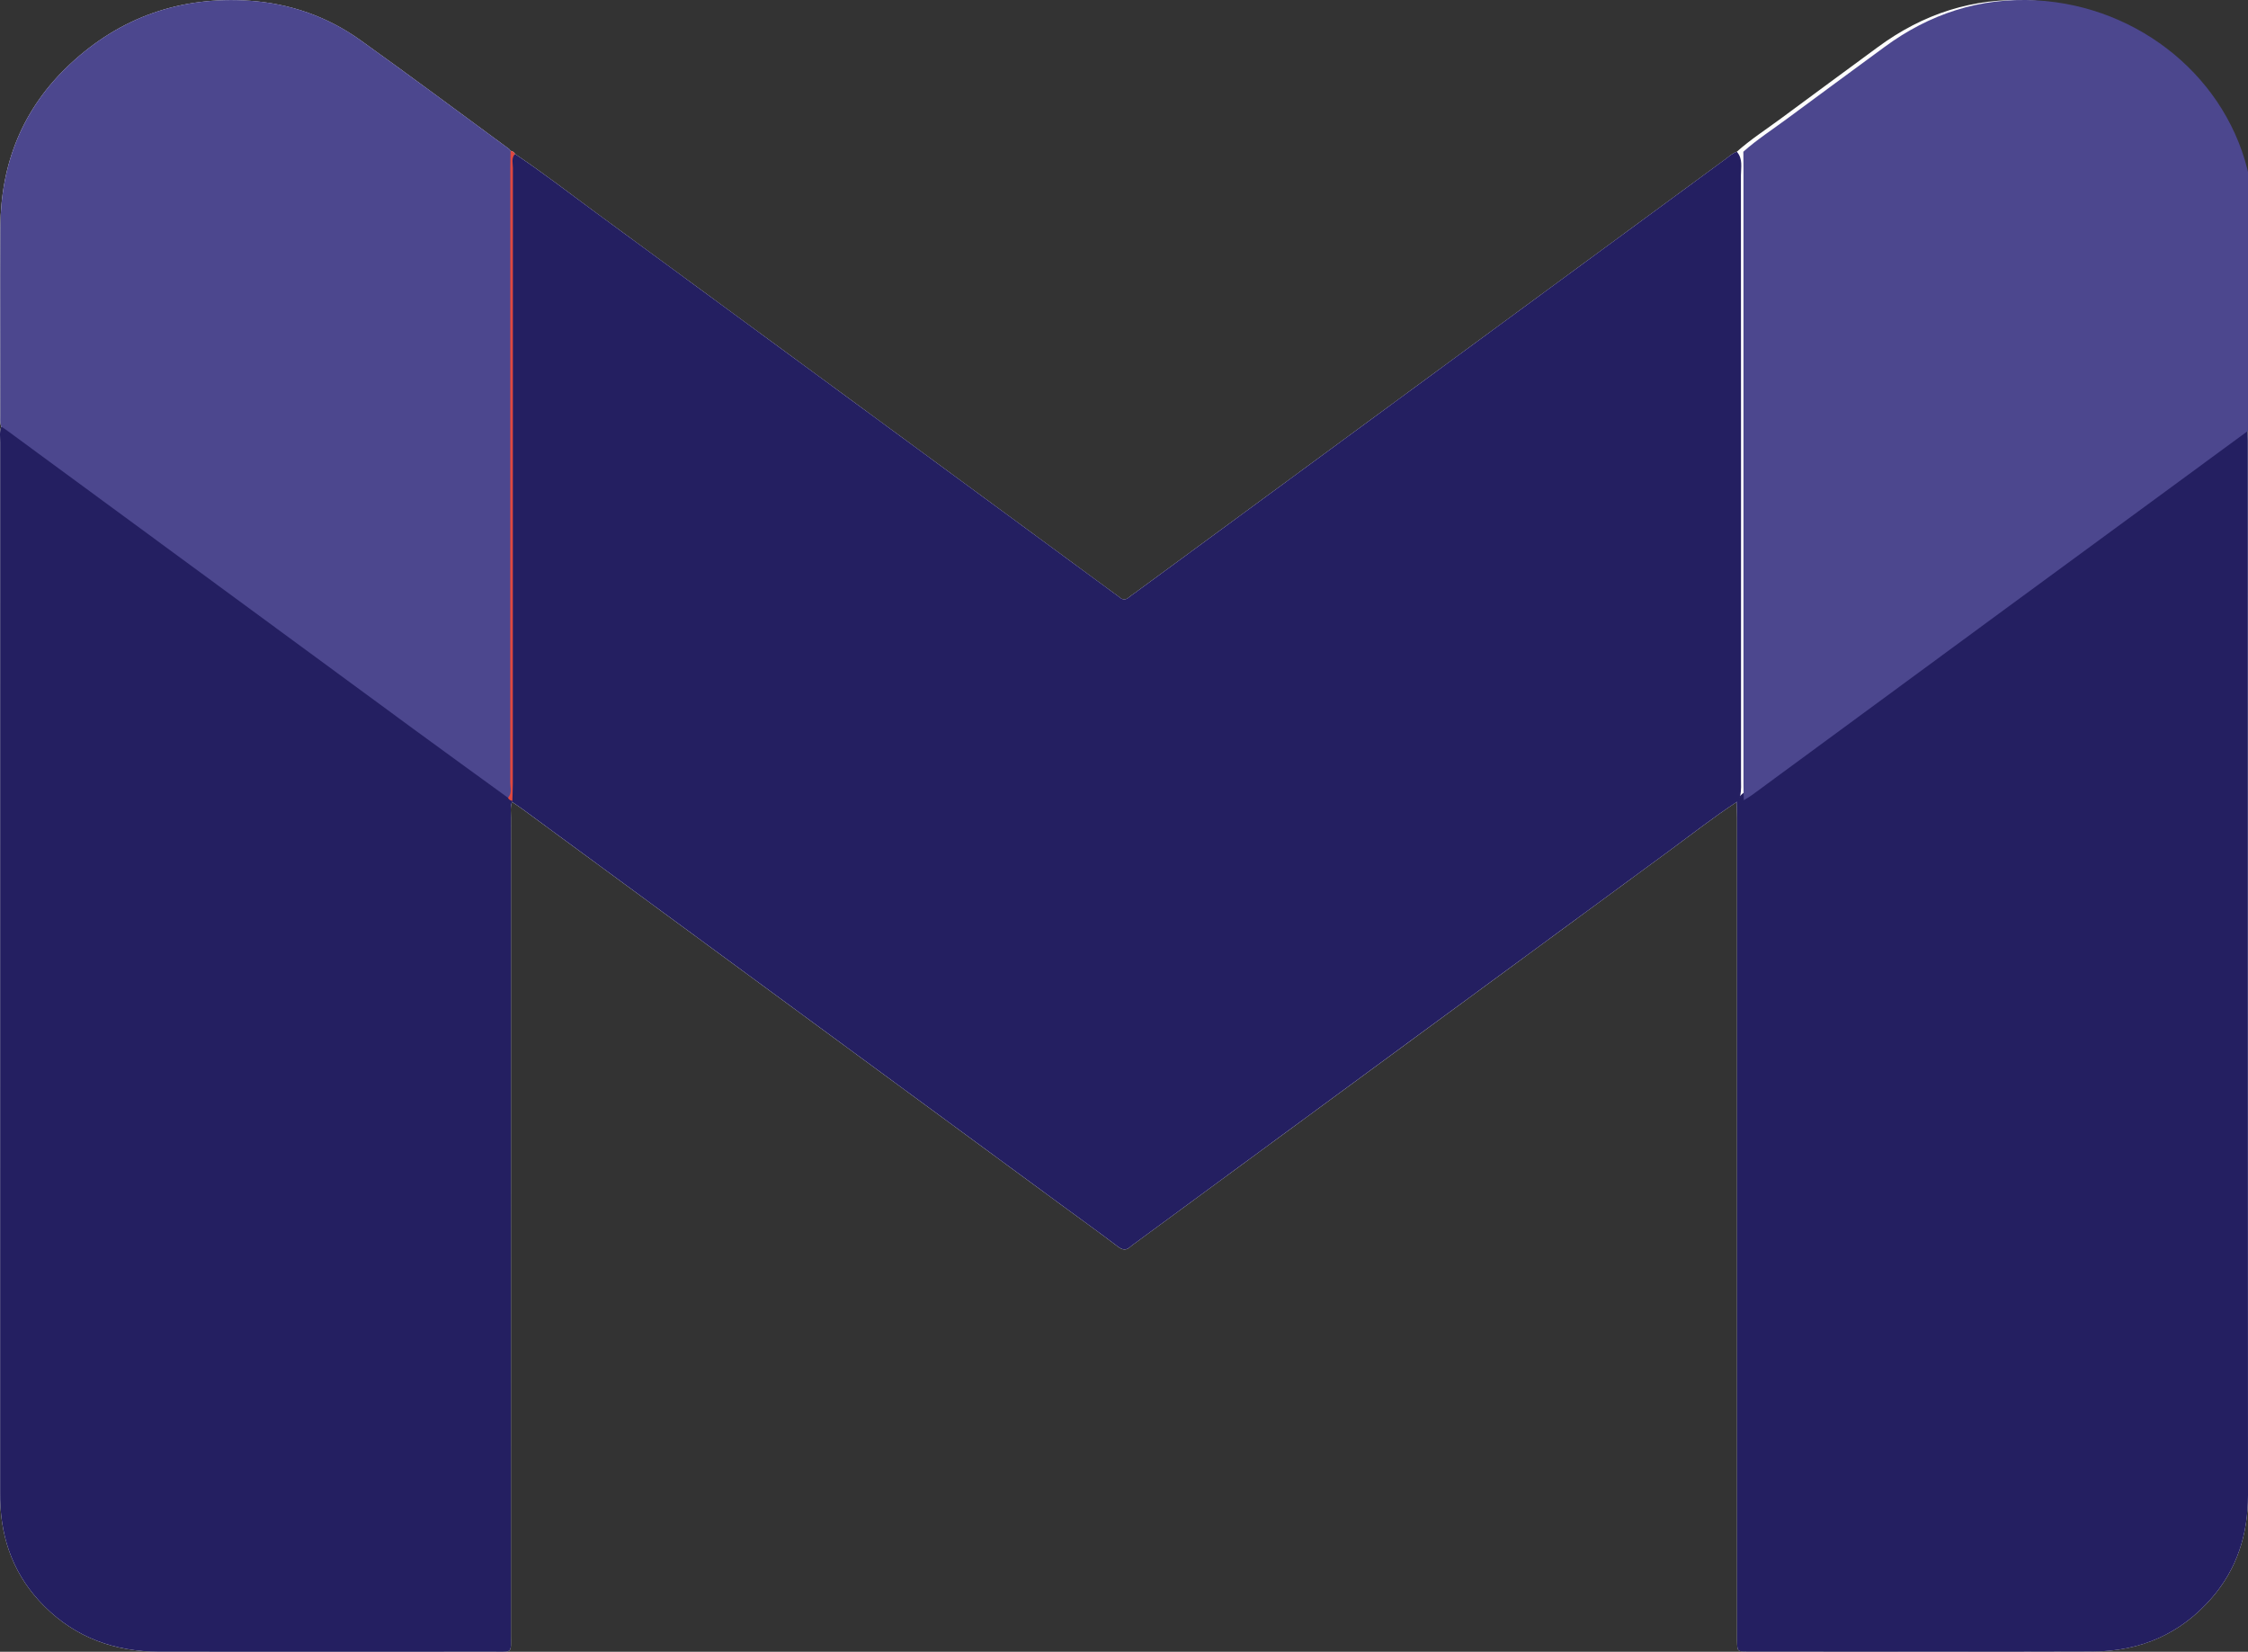 <svg width="49" height="36" viewBox="0 0 49 36" fill="none" xmlns="http://www.w3.org/2000/svg">
<rect x="0" y="0" width="49" height="36" fill="#333333" stroke="none"/>
<g clip-path="url(#clip0_417_6209)">
<path d="M49 32.586C49 33.429 48.769 34.183 48.21 34.828C47.533 35.609 46.657 35.991 45.619 35.994C43.112 36.002 40.605 35.997 38.098 35.996C37.868 35.996 37.868 35.992 37.863 35.776C37.862 35.713 37.863 35.65 37.863 35.587C37.863 29.669 37.863 23.75 37.863 17.832C37.863 17.715 37.857 17.599 37.853 17.482C37.349 17.811 36.876 18.183 36.392 18.538C32.505 21.391 28.62 24.246 24.734 27.1C24.704 27.122 24.673 27.141 24.647 27.166C24.552 27.258 24.47 27.249 24.364 27.168C23.965 26.865 23.557 26.572 23.153 26.276C19.23 23.394 15.308 20.513 11.385 17.632C11.312 17.578 11.235 17.529 11.16 17.478C11.118 17.591 11.137 17.71 11.137 17.825C11.136 23.762 11.137 29.699 11.136 35.635C11.136 36.04 11.179 35.999 10.771 35.999C8.337 36 5.903 36.001 3.47 35.999C2.498 35.998 1.65 35.692 0.963 35.005C0.321 34.363 0.025 33.58 0.004 32.69C0.002 32.627 0.003 32.564 0.003 32.501C0.003 24.882 0.003 17.264 0.004 9.645C0.004 9.529 -0.015 9.411 0.027 9.297C-0.004 9.21 0.007 9.119 0.007 9.029C0.006 7.671 0.002 6.312 0.008 4.954C0.015 3.566 0.494 2.362 1.526 1.398C2.62 0.376 3.938 -0.088 5.447 0.017C6.326 0.078 7.138 0.363 7.851 0.872C8.941 1.651 10.015 2.453 11.095 3.246C11.109 3.256 11.117 3.273 11.129 3.287C11.172 3.295 11.205 3.316 11.225 3.355C11.839 3.766 12.421 4.218 13.016 4.655C16.772 7.41 20.525 10.168 24.278 12.926C24.323 12.958 24.369 12.988 24.41 13.024C24.478 13.081 24.539 13.078 24.605 13.02C24.646 12.984 24.693 12.956 24.737 12.923C29.027 9.772 33.317 6.62 37.608 3.47C37.688 3.411 37.76 3.34 37.858 3.307C38.156 3.039 38.495 2.823 38.817 2.584C39.519 2.062 40.227 1.547 40.931 1.027C41.914 0.302 43.016 -0.061 44.249 0.008C46.498 0.135 48.441 1.717 48.889 3.884C48.955 4.202 48.997 4.522 48.997 4.847C48.996 6.269 48.997 7.691 48.996 9.112C48.996 9.175 48.987 9.237 48.983 9.3C48.987 9.398 48.996 9.497 48.996 9.596C48.997 17.259 48.995 24.922 49 32.586Z" fill="#FDFDFD"/>
<path d="M37.949 16.965C37.949 17.091 37.959 17.219 37.931 17.344C37.927 17.361 37.923 17.378 37.918 17.394C37.915 17.401 37.912 17.408 37.908 17.415C37.895 17.441 37.877 17.463 37.853 17.482C37.349 17.811 36.876 18.182 36.392 18.538C32.505 21.39 28.62 24.245 24.734 27.1C24.704 27.122 24.673 27.141 24.647 27.166C24.552 27.257 24.47 27.248 24.364 27.167C23.965 26.865 23.557 26.572 23.153 26.275C19.231 23.394 15.308 20.512 11.385 17.631C11.312 17.577 11.235 17.529 11.16 17.477C11.153 17.468 11.146 17.459 11.141 17.449C11.128 17.427 11.118 17.405 11.113 17.38C11.112 17.377 11.111 17.372 11.111 17.369C11.111 17.368 11.111 17.368 11.111 17.368C11.109 17.358 11.108 17.348 11.107 17.338C11.098 17.263 11.1 17.187 11.1 17.111C11.1 12.658 11.099 8.206 11.104 3.753C11.104 3.65 11.06 3.523 11.126 3.43C11.133 3.419 11.143 3.409 11.154 3.399C11.172 3.382 11.195 3.368 11.225 3.355C11.839 3.766 12.421 4.218 13.016 4.654C16.772 7.409 20.525 10.168 24.278 12.925C24.323 12.958 24.369 12.988 24.41 13.023C24.478 13.08 24.539 13.077 24.605 13.02C24.646 12.984 24.693 12.955 24.737 12.923C29.027 9.772 33.317 6.62 37.608 3.469C37.688 3.411 37.76 3.339 37.858 3.307C37.994 3.462 37.947 3.649 37.947 3.824C37.95 8.205 37.95 12.585 37.949 16.965Z" fill="#241F61"/>
<path d="M11.16 17.478C11.118 17.591 11.137 17.71 11.137 17.826C11.136 23.762 11.137 29.699 11.136 35.636C11.136 36.04 11.179 35.999 10.771 35.999C8.337 36 5.903 36.001 3.47 35.999C2.498 35.998 1.65 35.692 0.963 35.005C0.321 34.363 0.025 33.58 0.004 32.69C0.002 32.627 0.003 32.564 0.003 32.501C0.003 24.883 0.003 17.264 0.004 9.645C0.004 9.529 -0.015 9.411 0.027 9.297C0.186 9.276 0.277 9.396 0.383 9.474C3.649 11.871 6.915 14.269 10.179 16.668C10.48 16.889 10.786 17.104 11.079 17.335C11.085 17.341 11.092 17.348 11.098 17.355C11.102 17.359 11.106 17.364 11.111 17.369C11.111 17.369 11.111 17.369 11.111 17.369C11.133 17.396 11.152 17.426 11.168 17.458C11.168 17.458 11.16 17.478 11.16 17.478Z" fill="#241F61"/>
<path d="M49 32.586C49.001 33.429 48.769 34.183 48.21 34.828C47.533 35.61 46.657 35.991 45.619 35.995C43.112 36.003 40.605 35.998 38.098 35.997C37.868 35.997 37.868 35.993 37.863 35.777C37.862 35.714 37.863 35.651 37.863 35.588C37.863 29.669 37.863 23.751 37.863 17.833C37.863 17.716 37.857 17.599 37.853 17.482C37.86 17.469 37.864 17.455 37.868 17.44C37.884 17.404 37.906 17.373 37.931 17.345C37.985 17.287 38.055 17.244 38.119 17.197C41.631 14.62 45.139 12.038 48.652 9.462C48.75 9.391 48.833 9.275 48.983 9.3C48.988 9.399 48.996 9.497 48.996 9.596C48.997 17.259 48.995 24.923 49 32.586Z" fill="#241F61"/>
<path d="M49.139 4.847C49.138 6.269 49.139 7.691 49.138 9.112C49.138 9.175 49.129 9.238 49.124 9.3C47.339 10.61 45.552 11.918 43.767 13.229C41.909 14.593 40.052 15.959 38.194 17.324C38.148 17.358 38.098 17.386 38.05 17.416C38.036 17.424 38.023 17.432 38.01 17.44H38.01C38.007 17.323 38.003 17.206 38.003 17.09C38.003 12.612 38.003 8.135 38.003 3.658C38.003 3.541 38.001 3.424 38 3.307C38.298 3.039 38.637 2.823 38.958 2.584C39.661 2.062 40.368 1.547 41.073 1.027C42.056 0.302 43.157 -0.061 44.391 0.008C46.64 0.135 48.583 1.717 49.031 3.884C49.097 4.202 49.139 4.522 49.139 4.847V4.847Z" fill="#4C478E"/>
<path d="M11.111 17.368H11.111C11.1 17.375 11.088 17.381 11.073 17.387C10.388 16.889 9.701 16.394 9.019 15.893C6.066 13.726 3.114 11.557 0.162 9.389C0.118 9.356 0.072 9.327 0.027 9.297C-0.004 9.209 0.007 9.118 0.007 9.029C0.007 7.67 0.002 6.312 0.008 4.953C0.015 3.566 0.494 2.361 1.526 1.397C2.62 0.375 3.938 -0.088 5.448 0.016C6.326 0.077 7.139 0.362 7.851 0.871C8.941 1.651 10.015 2.452 11.095 3.245C11.109 3.255 11.117 3.273 11.129 3.287C11.146 3.323 11.152 3.361 11.154 3.399C11.156 3.45 11.149 3.502 11.149 3.552C11.15 8.064 11.151 12.575 11.145 17.086C11.145 17.175 11.22 17.296 11.111 17.368Z" fill="#4C478E"/>
<path d="M11.18 3.666C11.178 8.137 11.178 12.609 11.178 17.08C11.178 17.206 11.171 17.332 11.168 17.457C11.158 17.455 11.149 17.453 11.141 17.449C11.111 17.438 11.088 17.419 11.073 17.388C11.083 17.377 11.091 17.366 11.098 17.355C11.101 17.349 11.104 17.344 11.107 17.338C11.152 17.248 11.121 17.146 11.121 17.052C11.123 12.589 11.123 8.127 11.123 3.665C11.123 3.586 11.125 3.508 11.126 3.43C11.127 3.383 11.128 3.335 11.129 3.287C11.172 3.295 11.205 3.316 11.225 3.355C11.141 3.449 11.18 3.562 11.18 3.666Z" fill="#DE4840"/>
</g>
<defs>
<clipPath id="clip0_417_6209">
<rect width="49" height="36" fill="white"/>
</clipPath>
</defs>
</svg>
